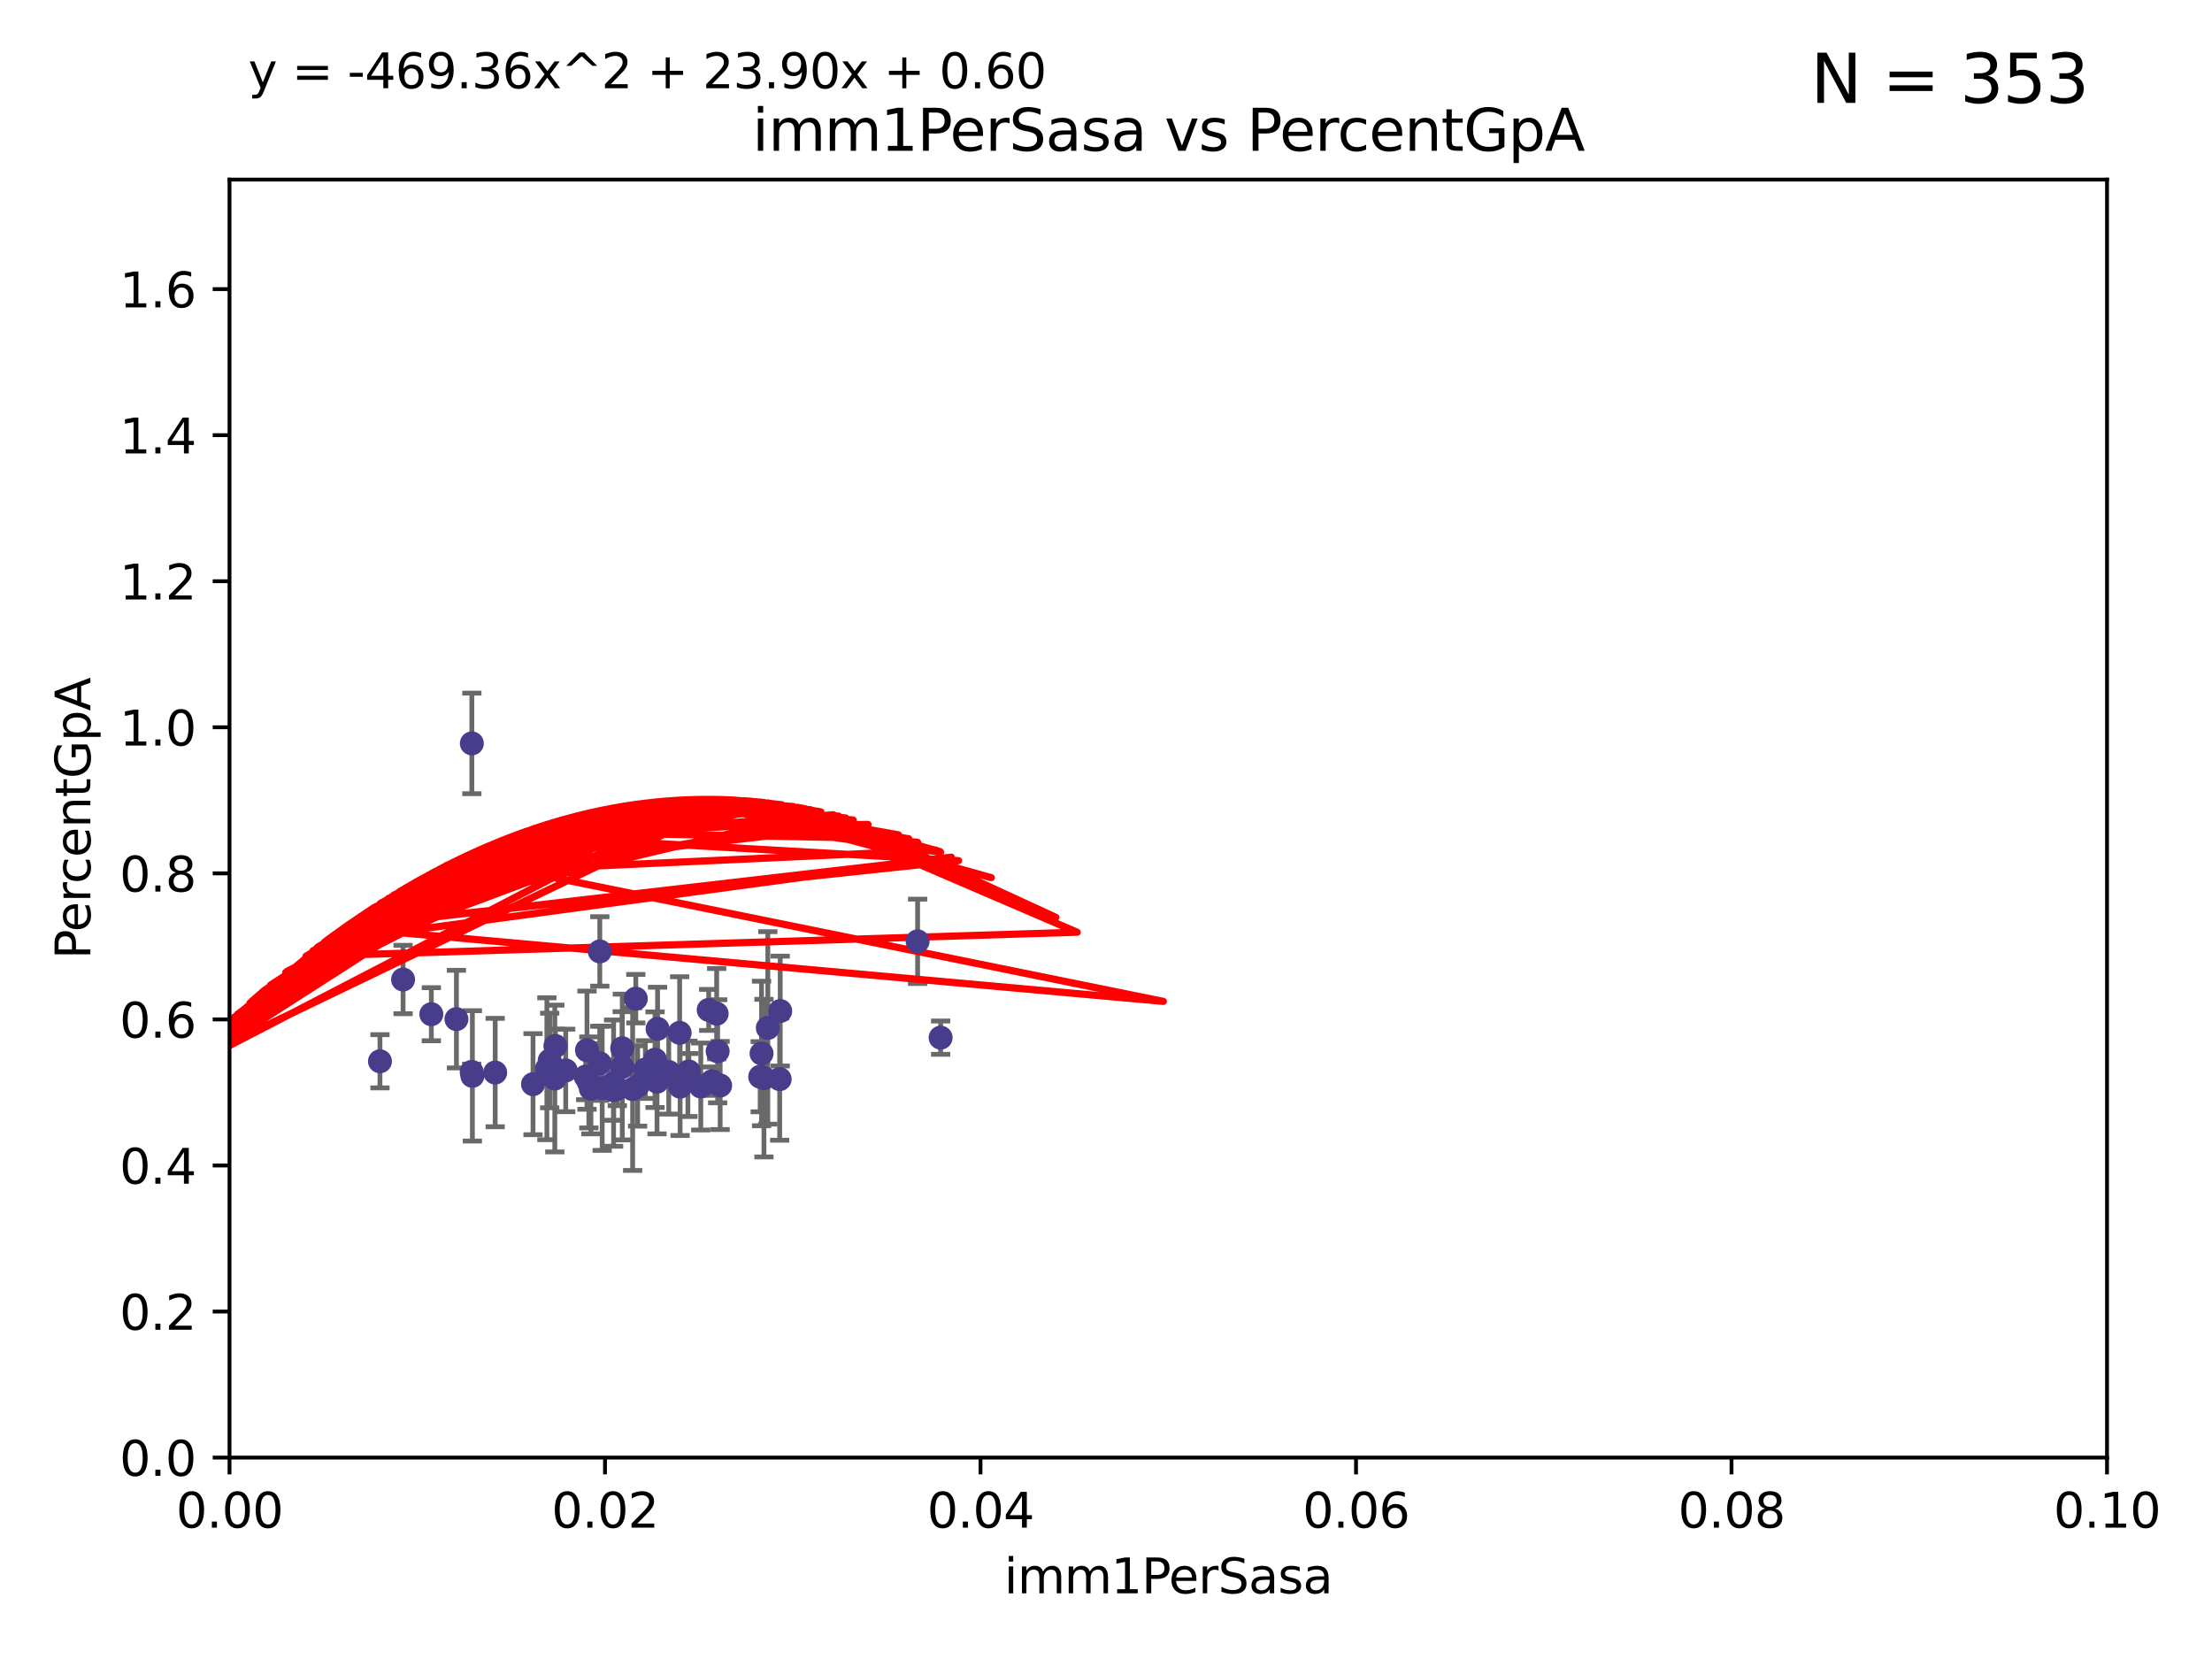 <?xml version="1.0" encoding="utf-8" standalone="no"?>
<!DOCTYPE svg PUBLIC "-//W3C//DTD SVG 1.1//EN"
  "http://www.w3.org/Graphics/SVG/1.1/DTD/svg11.dtd">
<svg xmlns:xlink="http://www.w3.org/1999/xlink" width="460.8pt" height="345.6pt" viewBox="0 0 460.8 345.6" xmlns="http://www.w3.org/2000/svg" version="1.1">
 <defs>
  <style type="text/css">*{stroke-linejoin: round; stroke-linecap: butt}</style>
 </defs>
 <g id="figure_1">
  <g id="patch_1">
   <path d="M 0 345.6 
L 460.8 345.6 
L 460.8 0 
L 0 0 
z
" style="fill: #ffffff"/>
  </g>
  <g id="axes_1">
   <g id="patch_2">
    <path d="M 47.81 303.64 
L 438.93 303.64 
L 438.93 37.411 
L 47.81 37.411 
z
" style="fill: #ffffff"/>
   </g>
   <g id="PathCollection_1">
    <defs>
     <path id="m6394654bcc" d="M 0 1.118 
C 0.297 1.118 0.581 1 0.791 0.791 
C 1 0.581 1.118 0.297 1.118 0 
C 1.118 -0.297 1 -0.581 0.791 -0.791 
C 0.581 -1 0.297 -1.118 0 -1.118 
C -0.297 -1.118 -0.581 -1 -0.791 -0.791 
C -1 -0.581 -1.118 -0.297 -1.118 0 
C -1.118 0.297 -1 0.581 -0.791 0.791 
C -0.581 1 -0.297 1.118 0 1.118 
z
" style="stroke: #483d8b"/>
    </defs>
    <g clip-path="url(#p0c3151b6fc)">
     <use xlink:href="#m6394654bcc" x="149.498" y="218.998" style="fill: #483d8b; stroke: #483d8b"/>
     <use xlink:href="#m6394654bcc" x="132.831" y="226.216" style="fill: #483d8b; stroke: #483d8b"/>
     <use xlink:href="#m6394654bcc" x="141.581" y="215.161" style="fill: #483d8b; stroke: #483d8b"/>
     <use xlink:href="#m6394654bcc" x="162.535" y="210.619" style="fill: #483d8b; stroke: #483d8b"/>
     <use xlink:href="#m6394654bcc" x="150.021" y="226.126" style="fill: #483d8b; stroke: #483d8b"/>
     <use xlink:href="#m6394654bcc" x="89.855" y="211.279" style="fill: #483d8b; stroke: #483d8b"/>
     <use xlink:href="#m6394654bcc" x="159.145" y="224.592" style="fill: #483d8b; stroke: #483d8b"/>
     <use xlink:href="#m6394654bcc" x="191.155" y="196.101" style="fill: #483d8b; stroke: #483d8b"/>
     <use xlink:href="#m6394654bcc" x="122.003" y="224.281" style="fill: #483d8b; stroke: #483d8b"/>
     <use xlink:href="#m6394654bcc" x="141.679" y="226.368" style="fill: #483d8b; stroke: #483d8b"/>
     <use xlink:href="#m6394654bcc" x="79.154" y="221.086" style="fill: #483d8b; stroke: #483d8b"/>
     <use xlink:href="#m6394654bcc" x="195.95" y="216.161" style="fill: #483d8b; stroke: #483d8b"/>
     <use xlink:href="#m6394654bcc" x="139.317" y="223.321" style="fill: #483d8b; stroke: #483d8b"/>
     <use xlink:href="#m6394654bcc" x="158.363" y="224.301" style="fill: #483d8b; stroke: #483d8b"/>
     <use xlink:href="#m6394654bcc" x="136.46" y="220.755" style="fill: #483d8b; stroke: #483d8b"/>
     <use xlink:href="#m6394654bcc" x="145.985" y="226.336" style="fill: #483d8b; stroke: #483d8b"/>
     <use xlink:href="#m6394654bcc" x="83.968" y="204.051" style="fill: #483d8b; stroke: #483d8b"/>
     <use xlink:href="#m6394654bcc" x="111.038" y="225.853" style="fill: #483d8b; stroke: #483d8b"/>
     <use xlink:href="#m6394654bcc" x="114.512" y="220.923" style="fill: #483d8b; stroke: #483d8b"/>
     <use xlink:href="#m6394654bcc" x="131.791" y="226.879" style="fill: #483d8b; stroke: #483d8b"/>
     <use xlink:href="#m6394654bcc" x="123.094" y="226.806" style="fill: #483d8b; stroke: #483d8b"/>
     <use xlink:href="#m6394654bcc" x="125.446" y="226.698" style="fill: #483d8b; stroke: #483d8b"/>
     <use xlink:href="#m6394654bcc" x="129.636" y="222.28" style="fill: #483d8b; stroke: #483d8b"/>
     <use xlink:href="#m6394654bcc" x="98.407" y="224.124" style="fill: #483d8b; stroke: #483d8b"/>
     <use xlink:href="#m6394654bcc" x="134.435" y="222.805" style="fill: #483d8b; stroke: #483d8b"/>
     <use xlink:href="#m6394654bcc" x="95.085" y="212.298" style="fill: #483d8b; stroke: #483d8b"/>
     <use xlink:href="#m6394654bcc" x="113.925" y="222.642" style="fill: #483d8b; stroke: #483d8b"/>
     <use xlink:href="#m6394654bcc" x="143.302" y="224.731" style="fill: #483d8b; stroke: #483d8b"/>
     <use xlink:href="#m6394654bcc" x="124.937" y="221.511" style="fill: #483d8b; stroke: #483d8b"/>
     <use xlink:href="#m6394654bcc" x="115.698" y="217.896" style="fill: #483d8b; stroke: #483d8b"/>
     <use xlink:href="#m6394654bcc" x="158.645" y="219.461" style="fill: #483d8b; stroke: #483d8b"/>
     <use xlink:href="#m6394654bcc" x="98.262" y="223.301" style="fill: #483d8b; stroke: #483d8b"/>
     <use xlink:href="#m6394654bcc" x="103.156" y="223.431" style="fill: #483d8b; stroke: #483d8b"/>
     <use xlink:href="#m6394654bcc" x="122.673" y="225.488" style="fill: #483d8b; stroke: #483d8b"/>
     <use xlink:href="#m6394654bcc" x="127.824" y="227.097" style="fill: #483d8b; stroke: #483d8b"/>
     <use xlink:href="#m6394654bcc" x="124.948" y="198.199" style="fill: #483d8b; stroke: #483d8b"/>
     <use xlink:href="#m6394654bcc" x="117.852" y="222.99" style="fill: #483d8b; stroke: #483d8b"/>
     <use xlink:href="#m6394654bcc" x="98.293" y="154.865" style="fill: #483d8b; stroke: #483d8b"/>
     <use xlink:href="#m6394654bcc" x="143.493" y="223.212" style="fill: #483d8b; stroke: #483d8b"/>
     <use xlink:href="#m6394654bcc" x="162.422" y="224.801" style="fill: #483d8b; stroke: #483d8b"/>
     <use xlink:href="#m6394654bcc" x="129.619" y="218.37" style="fill: #483d8b; stroke: #483d8b"/>
     <use xlink:href="#m6394654bcc" x="132.45" y="208.041" style="fill: #483d8b; stroke: #483d8b"/>
     <use xlink:href="#m6394654bcc" x="148.348" y="225.226" style="fill: #483d8b; stroke: #483d8b"/>
     <use xlink:href="#m6394654bcc" x="136.985" y="214.328" style="fill: #483d8b; stroke: #483d8b"/>
     <use xlink:href="#m6394654bcc" x="136.868" y="225.332" style="fill: #483d8b; stroke: #483d8b"/>
     <use xlink:href="#m6394654bcc" x="127.824" y="225.634" style="fill: #483d8b; stroke: #483d8b"/>
     <use xlink:href="#m6394654bcc" x="128.594" y="226.813" style="fill: #483d8b; stroke: #483d8b"/>
     <use xlink:href="#m6394654bcc" x="149.293" y="211.17" style="fill: #483d8b; stroke: #483d8b"/>
     <use xlink:href="#m6394654bcc" x="122.279" y="218.768" style="fill: #483d8b; stroke: #483d8b"/>
     <use xlink:href="#m6394654bcc" x="147.634" y="210.38" style="fill: #483d8b; stroke: #483d8b"/>
     <use xlink:href="#m6394654bcc" x="115.578" y="224.678" style="fill: #483d8b; stroke: #483d8b"/>
     <use xlink:href="#m6394654bcc" x="159.95" y="214.135" style="fill: #483d8b; stroke: #483d8b"/>
    </g>
   </g>
   <g id="matplotlib.axis_1">
    <g id="xtick_1">
     <g id="line2d_1">
      <defs>
       <path id="mfaa8b1aa63" d="M 0 0 
L 0 3.5 
" style="stroke: #000000; stroke-width: 0.8"/>
      </defs>
      <g>
       <use xlink:href="#mfaa8b1aa63" x="47.81" y="303.64" style="stroke: #000000; stroke-width: 0.8"/>
      </g>
     </g>
     <g id="text_1">
      <!-- 0.00 -->
      <g transform="translate(36.677 318.238)scale(0.1 -0.1)">
       <defs>
        <path id="DejaVuSans-30" d="M 2034 4250 
Q 1547 4250 1301 3770 
Q 1056 3291 1056 2328 
Q 1056 1369 1301 889 
Q 1547 409 2034 409 
Q 2525 409 2770 889 
Q 3016 1369 3016 2328 
Q 3016 3291 2770 3770 
Q 2525 4250 2034 4250 
z
M 2034 4750 
Q 2819 4750 3233 4129 
Q 3647 3509 3647 2328 
Q 3647 1150 3233 529 
Q 2819 -91 2034 -91 
Q 1250 -91 836 529 
Q 422 1150 422 2328 
Q 422 3509 836 4129 
Q 1250 4750 2034 4750 
z
" transform="scale(0.016)"/>
        <path id="DejaVuSans-2e" d="M 684 794 
L 1344 794 
L 1344 0 
L 684 0 
L 684 794 
z
" transform="scale(0.016)"/>
       </defs>
       <use xlink:href="#DejaVuSans-30"/>
       <use xlink:href="#DejaVuSans-2e" x="63.623"/>
       <use xlink:href="#DejaVuSans-30" x="95.41"/>
       <use xlink:href="#DejaVuSans-30" x="159.033"/>
      </g>
     </g>
    </g>
    <g id="xtick_2">
     <g id="line2d_2">
      <g>
       <use xlink:href="#mfaa8b1aa63" x="126.034" y="303.64" style="stroke: #000000; stroke-width: 0.8"/>
      </g>
     </g>
     <g id="text_2">
      <!-- 0.02 -->
      <g transform="translate(114.901 318.238)scale(0.1 -0.1)">
       <defs>
        <path id="DejaVuSans-32" d="M 1228 531 
L 3431 531 
L 3431 0 
L 469 0 
L 469 531 
Q 828 903 1448 1529 
Q 2069 2156 2228 2338 
Q 2531 2678 2651 2914 
Q 2772 3150 2772 3378 
Q 2772 3750 2511 3984 
Q 2250 4219 1831 4219 
Q 1534 4219 1204 4116 
Q 875 4013 500 3803 
L 500 4441 
Q 881 4594 1212 4672 
Q 1544 4750 1819 4750 
Q 2544 4750 2975 4387 
Q 3406 4025 3406 3419 
Q 3406 3131 3298 2873 
Q 3191 2616 2906 2266 
Q 2828 2175 2409 1742 
Q 1991 1309 1228 531 
z
" transform="scale(0.016)"/>
       </defs>
       <use xlink:href="#DejaVuSans-30"/>
       <use xlink:href="#DejaVuSans-2e" x="63.623"/>
       <use xlink:href="#DejaVuSans-30" x="95.41"/>
       <use xlink:href="#DejaVuSans-32" x="159.033"/>
      </g>
     </g>
    </g>
    <g id="xtick_3">
     <g id="line2d_3">
      <g>
       <use xlink:href="#mfaa8b1aa63" x="204.258" y="303.64" style="stroke: #000000; stroke-width: 0.8"/>
      </g>
     </g>
     <g id="text_3">
      <!-- 0.04 -->
      <g transform="translate(193.125 318.238)scale(0.1 -0.1)">
       <defs>
        <path id="DejaVuSans-34" d="M 2419 4116 
L 825 1625 
L 2419 1625 
L 2419 4116 
z
M 2253 4666 
L 3047 4666 
L 3047 1625 
L 3713 1625 
L 3713 1100 
L 3047 1100 
L 3047 0 
L 2419 0 
L 2419 1100 
L 313 1100 
L 313 1709 
L 2253 4666 
z
" transform="scale(0.016)"/>
       </defs>
       <use xlink:href="#DejaVuSans-30"/>
       <use xlink:href="#DejaVuSans-2e" x="63.623"/>
       <use xlink:href="#DejaVuSans-30" x="95.41"/>
       <use xlink:href="#DejaVuSans-34" x="159.033"/>
      </g>
     </g>
    </g>
    <g id="xtick_4">
     <g id="line2d_4">
      <g>
       <use xlink:href="#mfaa8b1aa63" x="282.482" y="303.64" style="stroke: #000000; stroke-width: 0.8"/>
      </g>
     </g>
     <g id="text_4">
      <!-- 0.06 -->
      <g transform="translate(271.349 318.238)scale(0.1 -0.1)">
       <defs>
        <path id="DejaVuSans-36" d="M 2113 2584 
Q 1688 2584 1439 2293 
Q 1191 2003 1191 1497 
Q 1191 994 1439 701 
Q 1688 409 2113 409 
Q 2538 409 2786 701 
Q 3034 994 3034 1497 
Q 3034 2003 2786 2293 
Q 2538 2584 2113 2584 
z
M 3366 4563 
L 3366 3988 
Q 3128 4100 2886 4159 
Q 2644 4219 2406 4219 
Q 1781 4219 1451 3797 
Q 1122 3375 1075 2522 
Q 1259 2794 1537 2939 
Q 1816 3084 2150 3084 
Q 2853 3084 3261 2657 
Q 3669 2231 3669 1497 
Q 3669 778 3244 343 
Q 2819 -91 2113 -91 
Q 1303 -91 875 529 
Q 447 1150 447 2328 
Q 447 3434 972 4092 
Q 1497 4750 2381 4750 
Q 2619 4750 2861 4703 
Q 3103 4656 3366 4563 
z
" transform="scale(0.016)"/>
       </defs>
       <use xlink:href="#DejaVuSans-30"/>
       <use xlink:href="#DejaVuSans-2e" x="63.623"/>
       <use xlink:href="#DejaVuSans-30" x="95.41"/>
       <use xlink:href="#DejaVuSans-36" x="159.033"/>
      </g>
     </g>
    </g>
    <g id="xtick_5">
     <g id="line2d_5">
      <g>
       <use xlink:href="#mfaa8b1aa63" x="360.706" y="303.64" style="stroke: #000000; stroke-width: 0.8"/>
      </g>
     </g>
     <g id="text_5">
      <!-- 0.08 -->
      <g transform="translate(349.573 318.238)scale(0.1 -0.1)">
       <defs>
        <path id="DejaVuSans-38" d="M 2034 2216 
Q 1584 2216 1326 1975 
Q 1069 1734 1069 1313 
Q 1069 891 1326 650 
Q 1584 409 2034 409 
Q 2484 409 2743 651 
Q 3003 894 3003 1313 
Q 3003 1734 2745 1975 
Q 2488 2216 2034 2216 
z
M 1403 2484 
Q 997 2584 770 2862 
Q 544 3141 544 3541 
Q 544 4100 942 4425 
Q 1341 4750 2034 4750 
Q 2731 4750 3128 4425 
Q 3525 4100 3525 3541 
Q 3525 3141 3298 2862 
Q 3072 2584 2669 2484 
Q 3125 2378 3379 2068 
Q 3634 1759 3634 1313 
Q 3634 634 3220 271 
Q 2806 -91 2034 -91 
Q 1263 -91 848 271 
Q 434 634 434 1313 
Q 434 1759 690 2068 
Q 947 2378 1403 2484 
z
M 1172 3481 
Q 1172 3119 1398 2916 
Q 1625 2713 2034 2713 
Q 2441 2713 2670 2916 
Q 2900 3119 2900 3481 
Q 2900 3844 2670 4047 
Q 2441 4250 2034 4250 
Q 1625 4250 1398 4047 
Q 1172 3844 1172 3481 
z
" transform="scale(0.016)"/>
       </defs>
       <use xlink:href="#DejaVuSans-30"/>
       <use xlink:href="#DejaVuSans-2e" x="63.623"/>
       <use xlink:href="#DejaVuSans-30" x="95.41"/>
       <use xlink:href="#DejaVuSans-38" x="159.033"/>
      </g>
     </g>
    </g>
    <g id="xtick_6">
     <g id="line2d_6">
      <g>
       <use xlink:href="#mfaa8b1aa63" x="438.93" y="303.64" style="stroke: #000000; stroke-width: 0.8"/>
      </g>
     </g>
     <g id="text_6">
      <!-- 0.10 -->
      <g transform="translate(427.797 318.238)scale(0.1 -0.1)">
       <defs>
        <path id="DejaVuSans-31" d="M 794 531 
L 1825 531 
L 1825 4091 
L 703 3866 
L 703 4441 
L 1819 4666 
L 2450 4666 
L 2450 531 
L 3481 531 
L 3481 0 
L 794 0 
L 794 531 
z
" transform="scale(0.016)"/>
       </defs>
       <use xlink:href="#DejaVuSans-30"/>
       <use xlink:href="#DejaVuSans-2e" x="63.623"/>
       <use xlink:href="#DejaVuSans-31" x="95.41"/>
       <use xlink:href="#DejaVuSans-30" x="159.033"/>
      </g>
     </g>
    </g>
    <g id="text_7">
     <!-- imm1PerSasa -->
     <g transform="translate(209.186 331.917)scale(0.1 -0.1)">
      <defs>
       <path id="DejaVuSans-69" d="M 603 3500 
L 1178 3500 
L 1178 0 
L 603 0 
L 603 3500 
z
M 603 4863 
L 1178 4863 
L 1178 4134 
L 603 4134 
L 603 4863 
z
" transform="scale(0.016)"/>
       <path id="DejaVuSans-6d" d="M 3328 2828 
Q 3544 3216 3844 3400 
Q 4144 3584 4550 3584 
Q 5097 3584 5394 3201 
Q 5691 2819 5691 2113 
L 5691 0 
L 5113 0 
L 5113 2094 
Q 5113 2597 4934 2840 
Q 4756 3084 4391 3084 
Q 3944 3084 3684 2787 
Q 3425 2491 3425 1978 
L 3425 0 
L 2847 0 
L 2847 2094 
Q 2847 2600 2669 2842 
Q 2491 3084 2119 3084 
Q 1678 3084 1418 2786 
Q 1159 2488 1159 1978 
L 1159 0 
L 581 0 
L 581 3500 
L 1159 3500 
L 1159 2956 
Q 1356 3278 1631 3431 
Q 1906 3584 2284 3584 
Q 2666 3584 2933 3390 
Q 3200 3197 3328 2828 
z
" transform="scale(0.016)"/>
       <path id="DejaVuSans-50" d="M 1259 4147 
L 1259 2394 
L 2053 2394 
Q 2494 2394 2734 2622 
Q 2975 2850 2975 3272 
Q 2975 3691 2734 3919 
Q 2494 4147 2053 4147 
L 1259 4147 
z
M 628 4666 
L 2053 4666 
Q 2838 4666 3239 4311 
Q 3641 3956 3641 3272 
Q 3641 2581 3239 2228 
Q 2838 1875 2053 1875 
L 1259 1875 
L 1259 0 
L 628 0 
L 628 4666 
z
" transform="scale(0.016)"/>
       <path id="DejaVuSans-65" d="M 3597 1894 
L 3597 1613 
L 953 1613 
Q 991 1019 1311 708 
Q 1631 397 2203 397 
Q 2534 397 2845 478 
Q 3156 559 3463 722 
L 3463 178 
Q 3153 47 2828 -22 
Q 2503 -91 2169 -91 
Q 1331 -91 842 396 
Q 353 884 353 1716 
Q 353 2575 817 3079 
Q 1281 3584 2069 3584 
Q 2775 3584 3186 3129 
Q 3597 2675 3597 1894 
z
M 3022 2063 
Q 3016 2534 2758 2815 
Q 2500 3097 2075 3097 
Q 1594 3097 1305 2825 
Q 1016 2553 972 2059 
L 3022 2063 
z
" transform="scale(0.016)"/>
       <path id="DejaVuSans-72" d="M 2631 2963 
Q 2534 3019 2420 3045 
Q 2306 3072 2169 3072 
Q 1681 3072 1420 2755 
Q 1159 2438 1159 1844 
L 1159 0 
L 581 0 
L 581 3500 
L 1159 3500 
L 1159 2956 
Q 1341 3275 1631 3429 
Q 1922 3584 2338 3584 
Q 2397 3584 2469 3576 
Q 2541 3569 2628 3553 
L 2631 2963 
z
" transform="scale(0.016)"/>
       <path id="DejaVuSans-53" d="M 3425 4513 
L 3425 3897 
Q 3066 4069 2747 4153 
Q 2428 4238 2131 4238 
Q 1616 4238 1336 4038 
Q 1056 3838 1056 3469 
Q 1056 3159 1242 3001 
Q 1428 2844 1947 2747 
L 2328 2669 
Q 3034 2534 3370 2195 
Q 3706 1856 3706 1288 
Q 3706 609 3251 259 
Q 2797 -91 1919 -91 
Q 1588 -91 1214 -16 
Q 841 59 441 206 
L 441 856 
Q 825 641 1194 531 
Q 1563 422 1919 422 
Q 2459 422 2753 634 
Q 3047 847 3047 1241 
Q 3047 1584 2836 1778 
Q 2625 1972 2144 2069 
L 1759 2144 
Q 1053 2284 737 2584 
Q 422 2884 422 3419 
Q 422 4038 858 4394 
Q 1294 4750 2059 4750 
Q 2388 4750 2728 4690 
Q 3069 4631 3425 4513 
z
" transform="scale(0.016)"/>
       <path id="DejaVuSans-61" d="M 2194 1759 
Q 1497 1759 1228 1600 
Q 959 1441 959 1056 
Q 959 750 1161 570 
Q 1363 391 1709 391 
Q 2188 391 2477 730 
Q 2766 1069 2766 1631 
L 2766 1759 
L 2194 1759 
z
M 3341 1997 
L 3341 0 
L 2766 0 
L 2766 531 
Q 2569 213 2275 61 
Q 1981 -91 1556 -91 
Q 1019 -91 701 211 
Q 384 513 384 1019 
Q 384 1609 779 1909 
Q 1175 2209 1959 2209 
L 2766 2209 
L 2766 2266 
Q 2766 2663 2505 2880 
Q 2244 3097 1772 3097 
Q 1472 3097 1187 3025 
Q 903 2953 641 2809 
L 641 3341 
Q 956 3463 1253 3523 
Q 1550 3584 1831 3584 
Q 2591 3584 2966 3190 
Q 3341 2797 3341 1997 
z
" transform="scale(0.016)"/>
       <path id="DejaVuSans-73" d="M 2834 3397 
L 2834 2853 
Q 2591 2978 2328 3040 
Q 2066 3103 1784 3103 
Q 1356 3103 1142 2972 
Q 928 2841 928 2578 
Q 928 2378 1081 2264 
Q 1234 2150 1697 2047 
L 1894 2003 
Q 2506 1872 2764 1633 
Q 3022 1394 3022 966 
Q 3022 478 2636 193 
Q 2250 -91 1575 -91 
Q 1294 -91 989 -36 
Q 684 19 347 128 
L 347 722 
Q 666 556 975 473 
Q 1284 391 1588 391 
Q 1994 391 2212 530 
Q 2431 669 2431 922 
Q 2431 1156 2273 1281 
Q 2116 1406 1581 1522 
L 1381 1569 
Q 847 1681 609 1914 
Q 372 2147 372 2553 
Q 372 3047 722 3315 
Q 1072 3584 1716 3584 
Q 2034 3584 2315 3537 
Q 2597 3491 2834 3397 
z
" transform="scale(0.016)"/>
      </defs>
      <use xlink:href="#DejaVuSans-69"/>
      <use xlink:href="#DejaVuSans-6d" x="27.783"/>
      <use xlink:href="#DejaVuSans-6d" x="125.195"/>
      <use xlink:href="#DejaVuSans-31" x="222.607"/>
      <use xlink:href="#DejaVuSans-50" x="286.23"/>
      <use xlink:href="#DejaVuSans-65" x="342.908"/>
      <use xlink:href="#DejaVuSans-72" x="404.432"/>
      <use xlink:href="#DejaVuSans-53" x="445.545"/>
      <use xlink:href="#DejaVuSans-61" x="509.021"/>
      <use xlink:href="#DejaVuSans-73" x="570.301"/>
      <use xlink:href="#DejaVuSans-61" x="622.4"/>
     </g>
    </g>
   </g>
   <g id="matplotlib.axis_2">
    <g id="ytick_1">
     <g id="line2d_7">
      <defs>
       <path id="md232f86430" d="M 0 0 
L -3.5 0 
" style="stroke: #000000; stroke-width: 0.8"/>
      </defs>
      <g>
       <use xlink:href="#md232f86430" x="47.81" y="303.64" style="stroke: #000000; stroke-width: 0.8"/>
      </g>
     </g>
     <g id="text_8">
      <!-- 0.0 -->
      <g transform="translate(24.907 307.439)scale(0.1 -0.1)">
       <use xlink:href="#DejaVuSans-30"/>
       <use xlink:href="#DejaVuSans-2e" x="63.623"/>
       <use xlink:href="#DejaVuSans-30" x="95.41"/>
      </g>
     </g>
    </g>
    <g id="ytick_2">
     <g id="line2d_8">
      <g>
       <use xlink:href="#md232f86430" x="47.81" y="273.214" style="stroke: #000000; stroke-width: 0.8"/>
      </g>
     </g>
     <g id="text_9">
      <!-- 0.2 -->
      <g transform="translate(24.907 277.013)scale(0.1 -0.1)">
       <use xlink:href="#DejaVuSans-30"/>
       <use xlink:href="#DejaVuSans-2e" x="63.623"/>
       <use xlink:href="#DejaVuSans-32" x="95.41"/>
      </g>
     </g>
    </g>
    <g id="ytick_3">
     <g id="line2d_9">
      <g>
       <use xlink:href="#md232f86430" x="47.81" y="242.788" style="stroke: #000000; stroke-width: 0.8"/>
      </g>
     </g>
     <g id="text_10">
      <!-- 0.4 -->
      <g transform="translate(24.907 246.587)scale(0.1 -0.1)">
       <use xlink:href="#DejaVuSans-30"/>
       <use xlink:href="#DejaVuSans-2e" x="63.623"/>
       <use xlink:href="#DejaVuSans-34" x="95.41"/>
      </g>
     </g>
    </g>
    <g id="ytick_4">
     <g id="line2d_10">
      <g>
       <use xlink:href="#md232f86430" x="47.81" y="212.362" style="stroke: #000000; stroke-width: 0.8"/>
      </g>
     </g>
     <g id="text_11">
      <!-- 0.6 -->
      <g transform="translate(24.907 216.161)scale(0.1 -0.1)">
       <use xlink:href="#DejaVuSans-30"/>
       <use xlink:href="#DejaVuSans-2e" x="63.623"/>
       <use xlink:href="#DejaVuSans-36" x="95.41"/>
      </g>
     </g>
    </g>
    <g id="ytick_5">
     <g id="line2d_11">
      <g>
       <use xlink:href="#md232f86430" x="47.81" y="181.935" style="stroke: #000000; stroke-width: 0.8"/>
      </g>
     </g>
     <g id="text_12">
      <!-- 0.8 -->
      <g transform="translate(24.907 185.735)scale(0.1 -0.1)">
       <use xlink:href="#DejaVuSans-30"/>
       <use xlink:href="#DejaVuSans-2e" x="63.623"/>
       <use xlink:href="#DejaVuSans-38" x="95.41"/>
      </g>
     </g>
    </g>
    <g id="ytick_6">
     <g id="line2d_12">
      <g>
       <use xlink:href="#md232f86430" x="47.81" y="151.509" style="stroke: #000000; stroke-width: 0.8"/>
      </g>
     </g>
     <g id="text_13">
      <!-- 1.0 -->
      <g transform="translate(24.907 155.308)scale(0.1 -0.1)">
       <use xlink:href="#DejaVuSans-31"/>
       <use xlink:href="#DejaVuSans-2e" x="63.623"/>
       <use xlink:href="#DejaVuSans-30" x="95.41"/>
      </g>
     </g>
    </g>
    <g id="ytick_7">
     <g id="line2d_13">
      <g>
       <use xlink:href="#md232f86430" x="47.81" y="121.083" style="stroke: #000000; stroke-width: 0.8"/>
      </g>
     </g>
     <g id="text_14">
      <!-- 1.2 -->
      <g transform="translate(24.907 124.882)scale(0.1 -0.1)">
       <use xlink:href="#DejaVuSans-31"/>
       <use xlink:href="#DejaVuSans-2e" x="63.623"/>
       <use xlink:href="#DejaVuSans-32" x="95.41"/>
      </g>
     </g>
    </g>
    <g id="ytick_8">
     <g id="line2d_14">
      <g>
       <use xlink:href="#md232f86430" x="47.81" y="90.657" style="stroke: #000000; stroke-width: 0.8"/>
      </g>
     </g>
     <g id="text_15">
      <!-- 1.4 -->
      <g transform="translate(24.907 94.456)scale(0.1 -0.1)">
       <use xlink:href="#DejaVuSans-31"/>
       <use xlink:href="#DejaVuSans-2e" x="63.623"/>
       <use xlink:href="#DejaVuSans-34" x="95.41"/>
      </g>
     </g>
    </g>
    <g id="ytick_9">
     <g id="line2d_15">
      <g>
       <use xlink:href="#md232f86430" x="47.81" y="60.231" style="stroke: #000000; stroke-width: 0.8"/>
      </g>
     </g>
     <g id="text_16">
      <!-- 1.6 -->
      <g transform="translate(24.907 64.03)scale(0.1 -0.1)">
       <use xlink:href="#DejaVuSans-31"/>
       <use xlink:href="#DejaVuSans-2e" x="63.623"/>
       <use xlink:href="#DejaVuSans-36" x="95.41"/>
      </g>
     </g>
    </g>
    <g id="text_17">
     <!-- PercentGpA -->
     <g transform="translate(18.827 199.802)rotate(-90)scale(0.1 -0.1)">
      <defs>
       <path id="DejaVuSans-63" d="M 3122 3366 
L 3122 2828 
Q 2878 2963 2633 3030 
Q 2388 3097 2138 3097 
Q 1578 3097 1268 2742 
Q 959 2388 959 1747 
Q 959 1106 1268 751 
Q 1578 397 2138 397 
Q 2388 397 2633 464 
Q 2878 531 3122 666 
L 3122 134 
Q 2881 22 2623 -34 
Q 2366 -91 2075 -91 
Q 1284 -91 818 406 
Q 353 903 353 1747 
Q 353 2603 823 3093 
Q 1294 3584 2113 3584 
Q 2378 3584 2631 3529 
Q 2884 3475 3122 3366 
z
" transform="scale(0.016)"/>
       <path id="DejaVuSans-6e" d="M 3513 2113 
L 3513 0 
L 2938 0 
L 2938 2094 
Q 2938 2591 2744 2837 
Q 2550 3084 2163 3084 
Q 1697 3084 1428 2787 
Q 1159 2491 1159 1978 
L 1159 0 
L 581 0 
L 581 3500 
L 1159 3500 
L 1159 2956 
Q 1366 3272 1645 3428 
Q 1925 3584 2291 3584 
Q 2894 3584 3203 3211 
Q 3513 2838 3513 2113 
z
" transform="scale(0.016)"/>
       <path id="DejaVuSans-74" d="M 1172 4494 
L 1172 3500 
L 2356 3500 
L 2356 3053 
L 1172 3053 
L 1172 1153 
Q 1172 725 1289 603 
Q 1406 481 1766 481 
L 2356 481 
L 2356 0 
L 1766 0 
Q 1100 0 847 248 
Q 594 497 594 1153 
L 594 3053 
L 172 3053 
L 172 3500 
L 594 3500 
L 594 4494 
L 1172 4494 
z
" transform="scale(0.016)"/>
       <path id="DejaVuSans-47" d="M 3809 666 
L 3809 1919 
L 2778 1919 
L 2778 2438 
L 4434 2438 
L 4434 434 
Q 4069 175 3628 42 
Q 3188 -91 2688 -91 
Q 1594 -91 976 548 
Q 359 1188 359 2328 
Q 359 3472 976 4111 
Q 1594 4750 2688 4750 
Q 3144 4750 3555 4637 
Q 3966 4525 4313 4306 
L 4313 3634 
Q 3963 3931 3569 4081 
Q 3175 4231 2741 4231 
Q 1884 4231 1454 3753 
Q 1025 3275 1025 2328 
Q 1025 1384 1454 906 
Q 1884 428 2741 428 
Q 3075 428 3337 486 
Q 3600 544 3809 666 
z
" transform="scale(0.016)"/>
       <path id="DejaVuSans-70" d="M 1159 525 
L 1159 -1331 
L 581 -1331 
L 581 3500 
L 1159 3500 
L 1159 2969 
Q 1341 3281 1617 3432 
Q 1894 3584 2278 3584 
Q 2916 3584 3314 3078 
Q 3713 2572 3713 1747 
Q 3713 922 3314 415 
Q 2916 -91 2278 -91 
Q 1894 -91 1617 61 
Q 1341 213 1159 525 
z
M 3116 1747 
Q 3116 2381 2855 2742 
Q 2594 3103 2138 3103 
Q 1681 3103 1420 2742 
Q 1159 2381 1159 1747 
Q 1159 1113 1420 752 
Q 1681 391 2138 391 
Q 2594 391 2855 752 
Q 3116 1113 3116 1747 
z
" transform="scale(0.016)"/>
       <path id="DejaVuSans-41" d="M 2188 4044 
L 1331 1722 
L 3047 1722 
L 2188 4044 
z
M 1831 4666 
L 2547 4666 
L 4325 0 
L 3669 0 
L 3244 1197 
L 1141 1197 
L 716 0 
L 50 0 
L 1831 4666 
z
" transform="scale(0.016)"/>
      </defs>
      <use xlink:href="#DejaVuSans-50"/>
      <use xlink:href="#DejaVuSans-65" x="56.678"/>
      <use xlink:href="#DejaVuSans-72" x="118.201"/>
      <use xlink:href="#DejaVuSans-63" x="157.064"/>
      <use xlink:href="#DejaVuSans-65" x="212.045"/>
      <use xlink:href="#DejaVuSans-6e" x="273.568"/>
      <use xlink:href="#DejaVuSans-74" x="336.947"/>
      <use xlink:href="#DejaVuSans-47" x="376.156"/>
      <use xlink:href="#DejaVuSans-70" x="453.646"/>
      <use xlink:href="#DejaVuSans-41" x="517.123"/>
     </g>
    </g>
   </g>
   <g id="LineCollection_1">
    <path d="M 149.498 229.738 
L 149.498 208.259 
" clip-path="url(#p0c3151b6fc)" style="fill: none; stroke: #696969"/>
    <path d="M 132.831 234.588 
L 132.831 217.844 
" clip-path="url(#p0c3151b6fc)" style="fill: none; stroke: #696969"/>
    <path d="M 141.581 226.849 
L 141.581 203.473 
" clip-path="url(#p0c3151b6fc)" style="fill: none; stroke: #696969"/>
    <path d="M 162.535 222.059 
L 162.535 199.179 
" clip-path="url(#p0c3151b6fc)" style="fill: none; stroke: #696969"/>
    <path d="M 150.021 235.305 
L 150.021 216.947 
" clip-path="url(#p0c3151b6fc)" style="fill: none; stroke: #696969"/>
    <path d="M 89.855 216.808 
L 89.855 205.749 
" clip-path="url(#p0c3151b6fc)" style="fill: none; stroke: #696969"/>
    <path d="M 159.145 241.009 
L 159.145 208.176 
" clip-path="url(#p0c3151b6fc)" style="fill: none; stroke: #696969"/>
    <path d="M 191.155 204.885 
L 191.155 187.316 
" clip-path="url(#p0c3151b6fc)" style="fill: none; stroke: #696969"/>
    <path d="M 122.003 229.085 
L 122.003 219.477 
" clip-path="url(#p0c3151b6fc)" style="fill: none; stroke: #696969"/>
    <path d="M 141.679 236.544 
L 141.679 216.192 
" clip-path="url(#p0c3151b6fc)" style="fill: none; stroke: #696969"/>
    <path d="M 79.154 226.628 
L 79.154 215.545 
" clip-path="url(#p0c3151b6fc)" style="fill: none; stroke: #696969"/>
    <path d="M 195.95 219.627 
L 195.95 212.694 
" clip-path="url(#p0c3151b6fc)" style="fill: none; stroke: #696969"/>
    <path d="M 139.317 232.084 
L 139.317 214.559 
" clip-path="url(#p0c3151b6fc)" style="fill: none; stroke: #696969"/>
    <path d="M 158.363 231.614 
L 158.363 216.989 
" clip-path="url(#p0c3151b6fc)" style="fill: none; stroke: #696969"/>
    <path d="M 136.46 230.715 
L 136.46 210.794 
" clip-path="url(#p0c3151b6fc)" style="fill: none; stroke: #696969"/>
    <path d="M 145.985 235.391 
L 145.985 217.281 
" clip-path="url(#p0c3151b6fc)" style="fill: none; stroke: #696969"/>
    <path d="M 83.968 211.173 
L 83.968 196.929 
" clip-path="url(#p0c3151b6fc)" style="fill: none; stroke: #696969"/>
    <path d="M 111.038 236.376 
L 111.038 215.33 
" clip-path="url(#p0c3151b6fc)" style="fill: none; stroke: #696969"/>
    <path d="M 114.512 230.778 
L 114.512 211.067 
" clip-path="url(#p0c3151b6fc)" style="fill: none; stroke: #696969"/>
    <path d="M 131.791 243.821 
L 131.791 209.937 
" clip-path="url(#p0c3151b6fc)" style="fill: none; stroke: #696969"/>
    <path d="M 123.094 236.204 
L 123.094 217.409 
" clip-path="url(#p0c3151b6fc)" style="fill: none; stroke: #696969"/>
    <path d="M 125.446 239.644 
L 125.446 213.753 
" clip-path="url(#p0c3151b6fc)" style="fill: none; stroke: #696969"/>
    <path d="M 129.636 237.466 
L 129.636 207.095 
" clip-path="url(#p0c3151b6fc)" style="fill: none; stroke: #696969"/>
    <path d="M 98.407 237.697 
L 98.407 210.551 
" clip-path="url(#p0c3151b6fc)" style="fill: none; stroke: #696969"/>
    <path d="M 134.435 228.819 
L 134.435 216.791 
" clip-path="url(#p0c3151b6fc)" style="fill: none; stroke: #696969"/>
    <path d="M 95.085 222.467 
L 95.085 202.129 
" clip-path="url(#p0c3151b6fc)" style="fill: none; stroke: #696969"/>
    <path d="M 113.925 237.422 
L 113.925 207.863 
" clip-path="url(#p0c3151b6fc)" style="fill: none; stroke: #696969"/>
    <path d="M 143.302 232.586 
L 143.302 216.875 
" clip-path="url(#p0c3151b6fc)" style="fill: none; stroke: #696969"/>
    <path d="M 124.937 229.229 
L 124.937 213.792 
" clip-path="url(#p0c3151b6fc)" style="fill: none; stroke: #696969"/>
    <path d="M 115.698 221.394 
L 115.698 214.398 
" clip-path="url(#p0c3151b6fc)" style="fill: none; stroke: #696969"/>
    <path d="M 158.645 234.516 
L 158.645 204.405 
" clip-path="url(#p0c3151b6fc)" style="fill: none; stroke: #696969"/>
    <path d="M 98.262 224.93 
L 98.262 221.672 
" clip-path="url(#p0c3151b6fc)" style="fill: none; stroke: #696969"/>
    <path d="M 103.156 234.724 
L 103.156 212.139 
" clip-path="url(#p0c3151b6fc)" style="fill: none; stroke: #696969"/>
    <path d="M 122.673 234.968 
L 122.673 216.008 
" clip-path="url(#p0c3151b6fc)" style="fill: none; stroke: #696969"/>
    <path d="M 127.824 233.374 
L 127.824 220.82 
" clip-path="url(#p0c3151b6fc)" style="fill: none; stroke: #696969"/>
    <path d="M 124.948 205.432 
L 124.948 190.966 
" clip-path="url(#p0c3151b6fc)" style="fill: none; stroke: #696969"/>
    <path d="M 117.852 231.589 
L 117.852 214.391 
" clip-path="url(#p0c3151b6fc)" style="fill: none; stroke: #696969"/>
    <path d="M 98.293 165.342 
L 98.293 144.389 
" clip-path="url(#p0c3151b6fc)" style="fill: none; stroke: #696969"/>
    <path d="M 143.493 226.953 
L 143.493 219.471 
" clip-path="url(#p0c3151b6fc)" style="fill: none; stroke: #696969"/>
    <path d="M 162.422 237.526 
L 162.422 212.075 
" clip-path="url(#p0c3151b6fc)" style="fill: none; stroke: #696969"/>
    <path d="M 129.619 225.983 
L 129.619 210.757 
" clip-path="url(#p0c3151b6fc)" style="fill: none; stroke: #696969"/>
    <path d="M 132.45 213.092 
L 132.45 202.99 
" clip-path="url(#p0c3151b6fc)" style="fill: none; stroke: #696969"/>
    <path d="M 148.348 228.177 
L 148.348 222.274 
" clip-path="url(#p0c3151b6fc)" style="fill: none; stroke: #696969"/>
    <path d="M 136.985 223.002 
L 136.985 205.655 
" clip-path="url(#p0c3151b6fc)" style="fill: none; stroke: #696969"/>
    <path d="M 136.868 236.207 
L 136.868 214.457 
" clip-path="url(#p0c3151b6fc)" style="fill: none; stroke: #696969"/>
    <path d="M 127.824 238.785 
L 127.824 212.482 
" clip-path="url(#p0c3151b6fc)" style="fill: none; stroke: #696969"/>
    <path d="M 128.594 230.33 
L 128.594 223.295 
" clip-path="url(#p0c3151b6fc)" style="fill: none; stroke: #696969"/>
    <path d="M 149.293 220.578 
L 149.293 201.763 
" clip-path="url(#p0c3151b6fc)" style="fill: none; stroke: #696969"/>
    <path d="M 122.279 231.079 
L 122.279 206.457 
" clip-path="url(#p0c3151b6fc)" style="fill: none; stroke: #696969"/>
    <path d="M 147.634 214.649 
L 147.634 206.111 
" clip-path="url(#p0c3151b6fc)" style="fill: none; stroke: #696969"/>
    <path d="M 115.578 239.967 
L 115.578 209.389 
" clip-path="url(#p0c3151b6fc)" style="fill: none; stroke: #696969"/>
    <path d="M 159.95 234.182 
L 159.95 194.087 
" clip-path="url(#p0c3151b6fc)" style="fill: none; stroke: #696969"/>
   </g>
   <g id="line2d_16">
    <defs>
     <path id="mde12a8ab63" d="M 2 0 
L -2 -0 
" style="stroke: #696969"/>
    </defs>
    <g clip-path="url(#p0c3151b6fc)">
     <use xlink:href="#mde12a8ab63" x="149.498" y="229.738" style="fill: #696969; stroke: #696969"/>
     <use xlink:href="#mde12a8ab63" x="132.831" y="234.588" style="fill: #696969; stroke: #696969"/>
     <use xlink:href="#mde12a8ab63" x="141.581" y="226.849" style="fill: #696969; stroke: #696969"/>
     <use xlink:href="#mde12a8ab63" x="162.535" y="222.059" style="fill: #696969; stroke: #696969"/>
     <use xlink:href="#mde12a8ab63" x="150.021" y="235.305" style="fill: #696969; stroke: #696969"/>
     <use xlink:href="#mde12a8ab63" x="89.855" y="216.808" style="fill: #696969; stroke: #696969"/>
     <use xlink:href="#mde12a8ab63" x="159.145" y="241.009" style="fill: #696969; stroke: #696969"/>
     <use xlink:href="#mde12a8ab63" x="191.155" y="204.885" style="fill: #696969; stroke: #696969"/>
     <use xlink:href="#mde12a8ab63" x="122.003" y="229.085" style="fill: #696969; stroke: #696969"/>
     <use xlink:href="#mde12a8ab63" x="141.679" y="236.544" style="fill: #696969; stroke: #696969"/>
     <use xlink:href="#mde12a8ab63" x="79.154" y="226.628" style="fill: #696969; stroke: #696969"/>
     <use xlink:href="#mde12a8ab63" x="195.95" y="219.627" style="fill: #696969; stroke: #696969"/>
     <use xlink:href="#mde12a8ab63" x="139.317" y="232.084" style="fill: #696969; stroke: #696969"/>
     <use xlink:href="#mde12a8ab63" x="158.363" y="231.614" style="fill: #696969; stroke: #696969"/>
     <use xlink:href="#mde12a8ab63" x="136.46" y="230.715" style="fill: #696969; stroke: #696969"/>
     <use xlink:href="#mde12a8ab63" x="145.985" y="235.391" style="fill: #696969; stroke: #696969"/>
     <use xlink:href="#mde12a8ab63" x="83.968" y="211.173" style="fill: #696969; stroke: #696969"/>
     <use xlink:href="#mde12a8ab63" x="111.038" y="236.376" style="fill: #696969; stroke: #696969"/>
     <use xlink:href="#mde12a8ab63" x="114.512" y="230.778" style="fill: #696969; stroke: #696969"/>
     <use xlink:href="#mde12a8ab63" x="131.791" y="243.821" style="fill: #696969; stroke: #696969"/>
     <use xlink:href="#mde12a8ab63" x="123.094" y="236.204" style="fill: #696969; stroke: #696969"/>
     <use xlink:href="#mde12a8ab63" x="125.446" y="239.644" style="fill: #696969; stroke: #696969"/>
     <use xlink:href="#mde12a8ab63" x="129.636" y="237.466" style="fill: #696969; stroke: #696969"/>
     <use xlink:href="#mde12a8ab63" x="98.407" y="237.697" style="fill: #696969; stroke: #696969"/>
     <use xlink:href="#mde12a8ab63" x="134.435" y="228.819" style="fill: #696969; stroke: #696969"/>
     <use xlink:href="#mde12a8ab63" x="95.085" y="222.467" style="fill: #696969; stroke: #696969"/>
     <use xlink:href="#mde12a8ab63" x="113.925" y="237.422" style="fill: #696969; stroke: #696969"/>
     <use xlink:href="#mde12a8ab63" x="143.302" y="232.586" style="fill: #696969; stroke: #696969"/>
     <use xlink:href="#mde12a8ab63" x="124.937" y="229.229" style="fill: #696969; stroke: #696969"/>
     <use xlink:href="#mde12a8ab63" x="115.698" y="221.394" style="fill: #696969; stroke: #696969"/>
     <use xlink:href="#mde12a8ab63" x="158.645" y="234.516" style="fill: #696969; stroke: #696969"/>
     <use xlink:href="#mde12a8ab63" x="98.262" y="224.93" style="fill: #696969; stroke: #696969"/>
     <use xlink:href="#mde12a8ab63" x="103.156" y="234.724" style="fill: #696969; stroke: #696969"/>
     <use xlink:href="#mde12a8ab63" x="122.673" y="234.968" style="fill: #696969; stroke: #696969"/>
     <use xlink:href="#mde12a8ab63" x="127.824" y="233.374" style="fill: #696969; stroke: #696969"/>
     <use xlink:href="#mde12a8ab63" x="124.948" y="205.432" style="fill: #696969; stroke: #696969"/>
     <use xlink:href="#mde12a8ab63" x="117.852" y="231.589" style="fill: #696969; stroke: #696969"/>
     <use xlink:href="#mde12a8ab63" x="98.293" y="165.342" style="fill: #696969; stroke: #696969"/>
     <use xlink:href="#mde12a8ab63" x="143.493" y="226.953" style="fill: #696969; stroke: #696969"/>
     <use xlink:href="#mde12a8ab63" x="162.422" y="237.526" style="fill: #696969; stroke: #696969"/>
     <use xlink:href="#mde12a8ab63" x="129.619" y="225.983" style="fill: #696969; stroke: #696969"/>
     <use xlink:href="#mde12a8ab63" x="132.45" y="213.092" style="fill: #696969; stroke: #696969"/>
     <use xlink:href="#mde12a8ab63" x="148.348" y="228.177" style="fill: #696969; stroke: #696969"/>
     <use xlink:href="#mde12a8ab63" x="136.985" y="223.002" style="fill: #696969; stroke: #696969"/>
     <use xlink:href="#mde12a8ab63" x="136.868" y="236.207" style="fill: #696969; stroke: #696969"/>
     <use xlink:href="#mde12a8ab63" x="127.824" y="238.785" style="fill: #696969; stroke: #696969"/>
     <use xlink:href="#mde12a8ab63" x="128.594" y="230.33" style="fill: #696969; stroke: #696969"/>
     <use xlink:href="#mde12a8ab63" x="149.293" y="220.578" style="fill: #696969; stroke: #696969"/>
     <use xlink:href="#mde12a8ab63" x="122.279" y="231.079" style="fill: #696969; stroke: #696969"/>
     <use xlink:href="#mde12a8ab63" x="147.634" y="214.649" style="fill: #696969; stroke: #696969"/>
     <use xlink:href="#mde12a8ab63" x="115.578" y="239.967" style="fill: #696969; stroke: #696969"/>
     <use xlink:href="#mde12a8ab63" x="159.95" y="234.182" style="fill: #696969; stroke: #696969"/>
    </g>
   </g>
   <g id="line2d_17">
    <g clip-path="url(#p0c3151b6fc)">
     <use xlink:href="#mde12a8ab63" x="149.498" y="208.259" style="fill: #696969; stroke: #696969"/>
     <use xlink:href="#mde12a8ab63" x="132.831" y="217.844" style="fill: #696969; stroke: #696969"/>
     <use xlink:href="#mde12a8ab63" x="141.581" y="203.473" style="fill: #696969; stroke: #696969"/>
     <use xlink:href="#mde12a8ab63" x="162.535" y="199.179" style="fill: #696969; stroke: #696969"/>
     <use xlink:href="#mde12a8ab63" x="150.021" y="216.947" style="fill: #696969; stroke: #696969"/>
     <use xlink:href="#mde12a8ab63" x="89.855" y="205.749" style="fill: #696969; stroke: #696969"/>
     <use xlink:href="#mde12a8ab63" x="159.145" y="208.176" style="fill: #696969; stroke: #696969"/>
     <use xlink:href="#mde12a8ab63" x="191.155" y="187.316" style="fill: #696969; stroke: #696969"/>
     <use xlink:href="#mde12a8ab63" x="122.003" y="219.477" style="fill: #696969; stroke: #696969"/>
     <use xlink:href="#mde12a8ab63" x="141.679" y="216.192" style="fill: #696969; stroke: #696969"/>
     <use xlink:href="#mde12a8ab63" x="79.154" y="215.545" style="fill: #696969; stroke: #696969"/>
     <use xlink:href="#mde12a8ab63" x="195.95" y="212.694" style="fill: #696969; stroke: #696969"/>
     <use xlink:href="#mde12a8ab63" x="139.317" y="214.559" style="fill: #696969; stroke: #696969"/>
     <use xlink:href="#mde12a8ab63" x="158.363" y="216.989" style="fill: #696969; stroke: #696969"/>
     <use xlink:href="#mde12a8ab63" x="136.46" y="210.794" style="fill: #696969; stroke: #696969"/>
     <use xlink:href="#mde12a8ab63" x="145.985" y="217.281" style="fill: #696969; stroke: #696969"/>
     <use xlink:href="#mde12a8ab63" x="83.968" y="196.929" style="fill: #696969; stroke: #696969"/>
     <use xlink:href="#mde12a8ab63" x="111.038" y="215.33" style="fill: #696969; stroke: #696969"/>
     <use xlink:href="#mde12a8ab63" x="114.512" y="211.067" style="fill: #696969; stroke: #696969"/>
     <use xlink:href="#mde12a8ab63" x="131.791" y="209.937" style="fill: #696969; stroke: #696969"/>
     <use xlink:href="#mde12a8ab63" x="123.094" y="217.409" style="fill: #696969; stroke: #696969"/>
     <use xlink:href="#mde12a8ab63" x="125.446" y="213.753" style="fill: #696969; stroke: #696969"/>
     <use xlink:href="#mde12a8ab63" x="129.636" y="207.095" style="fill: #696969; stroke: #696969"/>
     <use xlink:href="#mde12a8ab63" x="98.407" y="210.551" style="fill: #696969; stroke: #696969"/>
     <use xlink:href="#mde12a8ab63" x="134.435" y="216.791" style="fill: #696969; stroke: #696969"/>
     <use xlink:href="#mde12a8ab63" x="95.085" y="202.129" style="fill: #696969; stroke: #696969"/>
     <use xlink:href="#mde12a8ab63" x="113.925" y="207.863" style="fill: #696969; stroke: #696969"/>
     <use xlink:href="#mde12a8ab63" x="143.302" y="216.875" style="fill: #696969; stroke: #696969"/>
     <use xlink:href="#mde12a8ab63" x="124.937" y="213.792" style="fill: #696969; stroke: #696969"/>
     <use xlink:href="#mde12a8ab63" x="115.698" y="214.398" style="fill: #696969; stroke: #696969"/>
     <use xlink:href="#mde12a8ab63" x="158.645" y="204.405" style="fill: #696969; stroke: #696969"/>
     <use xlink:href="#mde12a8ab63" x="98.262" y="221.672" style="fill: #696969; stroke: #696969"/>
     <use xlink:href="#mde12a8ab63" x="103.156" y="212.139" style="fill: #696969; stroke: #696969"/>
     <use xlink:href="#mde12a8ab63" x="122.673" y="216.008" style="fill: #696969; stroke: #696969"/>
     <use xlink:href="#mde12a8ab63" x="127.824" y="220.82" style="fill: #696969; stroke: #696969"/>
     <use xlink:href="#mde12a8ab63" x="124.948" y="190.966" style="fill: #696969; stroke: #696969"/>
     <use xlink:href="#mde12a8ab63" x="117.852" y="214.391" style="fill: #696969; stroke: #696969"/>
     <use xlink:href="#mde12a8ab63" x="98.293" y="144.389" style="fill: #696969; stroke: #696969"/>
     <use xlink:href="#mde12a8ab63" x="143.493" y="219.471" style="fill: #696969; stroke: #696969"/>
     <use xlink:href="#mde12a8ab63" x="162.422" y="212.075" style="fill: #696969; stroke: #696969"/>
     <use xlink:href="#mde12a8ab63" x="129.619" y="210.757" style="fill: #696969; stroke: #696969"/>
     <use xlink:href="#mde12a8ab63" x="132.45" y="202.99" style="fill: #696969; stroke: #696969"/>
     <use xlink:href="#mde12a8ab63" x="148.348" y="222.274" style="fill: #696969; stroke: #696969"/>
     <use xlink:href="#mde12a8ab63" x="136.985" y="205.655" style="fill: #696969; stroke: #696969"/>
     <use xlink:href="#mde12a8ab63" x="136.868" y="214.457" style="fill: #696969; stroke: #696969"/>
     <use xlink:href="#mde12a8ab63" x="127.824" y="212.482" style="fill: #696969; stroke: #696969"/>
     <use xlink:href="#mde12a8ab63" x="128.594" y="223.295" style="fill: #696969; stroke: #696969"/>
     <use xlink:href="#mde12a8ab63" x="149.293" y="201.763" style="fill: #696969; stroke: #696969"/>
     <use xlink:href="#mde12a8ab63" x="122.279" y="206.457" style="fill: #696969; stroke: #696969"/>
     <use xlink:href="#mde12a8ab63" x="147.634" y="206.111" style="fill: #696969; stroke: #696969"/>
     <use xlink:href="#mde12a8ab63" x="115.578" y="209.389" style="fill: #696969; stroke: #696969"/>
     <use xlink:href="#mde12a8ab63" x="159.95" y="194.087" style="fill: #696969; stroke: #696969"/>
    </g>
   </g>
   <g id="line2d_18">
    <path d="M 92.769 180.46 
L 66.082 197.395 
L 109.34 173.291 
L 87.143 183.478 
L 94.266 179.708 
L 97.841 177.994 
L 92.367 180.667 
L 84.409 185.05 
L 113.553 171.877 
L 75.042 190.968 
L 117.924 170.585 
L 125.619 168.744 
L 144.138 166.58 
L 136.002 167.137 
L 92.809 180.44 
L 113.895 171.77 
L 106.564 174.314 
L 123.297 169.242 
L 149.618 166.553 
L 98.369 177.751 
L 48.806 211.903 
L 117.722 170.641 
L 149.521 166.551 
L 99.194 177.377 
L 99.631 177.181 
L 56.355 205.221 
L 117.142 170.803 
L 124.698 168.936 
L 156.182 166.89 
L 137.389 166.998 
L 117.64 170.664 
L 113.381 171.932 
L 38.655 221.727 
L 153.088 166.681 
L 111.503 172.545 
L 115.888 171.165 
L 121.907 169.563 
L 119.501 170.163 
L 49.472 211.292 
L 91.957 180.878 
L 127.571 168.365 
L 122.967 169.317 
L 145.826 166.542 
L 120.761 169.842 
L 121.408 169.684 
L 150.581 166.578 
L 144.094 166.581 
L 52.084 208.935 
L 136.237 167.112 
L 122.721 169.373 
L 125.956 168.676 
L 140.861 166.73 
L 153.211 166.688 
L 90.591 181.593 
L 36.991 223.429 
L 146.638 166.533 
L 59.801 202.348 
L 124.849 168.904 
L 136.281 167.107 
L 138.549 166.896 
L 111.364 172.591 
L 104.553 175.099 
L 68.635 195.487 
L 120.714 169.854 
L 131.684 167.683 
L 157.565 167.013 
L 120.499 169.908 
L 98.841 177.536 
L 101.609 176.317 
L 124.099 169.064 
L 121.881 169.57 
L 125.047 168.862 
L 110.793 172.785 
L 125.338 168.802 
L 115.625 171.243 
L 166.242 168.188 
L 118.763 170.358 
L 122.963 169.317 
L 46.419 214.126 
L 122.442 169.438 
L 106.242 174.437 
L 36.099 224.352 
L 121.191 169.736 
L 145.597 166.546 
L 112.589 172.186 
L 132.012 167.635 
L 137.64 166.975 
L 113.744 171.817 
L 67.993 195.962 
L 72.574 192.664 
L 171.014 169.134 
L 124.854 168.903 
L 104.429 175.149 
L 92.757 180.467 
L 130.866 167.806 
L 52.321 208.725 
L 55.037 206.349 
L 92.635 180.529 
L 141.24 166.707 
L 118.629 170.394 
L 77.979 189.025 
L 133.296 167.459 
L 138.294 166.917 
L 145.036 166.556 
L 168.868 168.682 
L 123.484 169.2 
L 76.364 190.083 
L 127.585 168.363 
L 66.359 197.185 
L 105.908 174.566 
L 131.218 167.752 
L 142.03 166.665 
L 148.437 166.535 
L 129.806 167.975 
L 126.814 168.508 
L 74.512 191.327 
L 109.607 173.197 
L 105.685 174.652 
L 142.623 166.637 
L 146.211 166.537 
L 130.736 167.826 
L 86.957 183.582 
L 96.012 178.856 
L 47.261 213.336 
L 48.112 212.544 
L 137.67 166.972 
L 104.701 175.04 
L 149.45 166.55 
L 123.75 169.141 
L 74.528 191.317 
L 127.872 168.31 
L 138.026 166.94 
L 109.012 173.408 
L 99.101 177.419 
L 138.067 166.937 
L 52.811 208.291 
L 52.436 208.623 
L 142.635 166.636 
L 124.374 169.005 
L 139.529 166.819 
L 152.681 166.661 
L 135.367 167.206 
L 167.05 168.333 
L 141.51 166.692 
L 74.331 191.451 
L 149.895 166.559 
L 146.324 166.536 
L 85.676 184.313 
L 130.377 167.883 
L 127.25 168.425 
L 120.813 169.83 
L 152.16 166.636 
L 158.825 167.14 
L 117.026 170.836 
L 115.962 171.143 
L 140.238 166.77 
L 127.519 168.375 
L 117.279 170.765 
L 151.029 166.592 
L 126.321 168.604 
L 86.691 183.733 
L 102.566 175.912 
L 123.202 169.263 
L 71.807 193.202 
L 198.175 178.565 
L 67.627 196.233 
L 152.533 166.653 
L 86.084 184.078 
L 107.322 174.027 
L 199.68 179.289 
L 72.297 192.858 
L 77.852 189.107 
L 69.557 194.813 
L 48.251 212.415 
L 82.095 186.436 
L 104.499 175.121 
L 149.498 166.551 
L 130.521 167.86 
L 141.979 166.667 
L 124.6 168.957 
L 65.196 198.071 
L 115.48 171.286 
L 102.546 175.921 
L 132.831 167.521 
L 141.581 166.688 
L 125.32 168.806 
L 79.367 188.134 
L 104.161 175.256 
L 98.631 177.631 
L 125.273 168.815 
L 137.177 167.018 
L 151.665 166.615 
L 91.631 181.047 
L 131.646 167.689 
L 80.925 187.156 
L 130.136 167.921 
L 138.406 166.908 
L 177.734 170.826 
L 105.841 174.592 
L 83.5 185.589 
L 123.225 169.258 
L 59.523 202.575 
L 155.312 166.823 
L 121.738 169.604 
L 107.894 173.815 
L 152.557 166.655 
L 144.236 166.577 
L 162.535 167.6 
L 148.679 166.538 
L 130.573 167.852 
L 90.586 181.596 
L 145.266 166.552 
L 86.42 183.887 
L 92.724 180.483 
L 151.871 166.624 
L 150.021 166.562 
L 140.393 166.759 
L 195.026 177.119 
L 89.855 181.987 
L 95.651 179.03 
L 105.552 174.704 
L 63.727 199.209 
L 224.392 194.2 
L 162.509 167.596 
L 99.71 177.146 
L 124.509 168.976 
L 170.659 169.056 
L 155.405 166.83 
L 131.898 167.652 
L 138.685 166.885 
L 71.729 193.257 
L 242.344 208.608 
L 95.961 178.88 
L 53.581 207.614 
L 145.32 166.551 
L 165.262 168.02 
L 125.18 168.835 
L 141.642 166.685 
L 86.655 183.753 
L 162.89 167.651 
L 156.097 166.884 
L 144.961 166.558 
L 79.555 188.014 
L 159.145 167.174 
L 83.22 185.756 
L 123.964 169.094 
L 191.155 175.467 
L 122.003 169.541 
L 142.513 166.642 
L 131.165 167.76 
L 93.152 180.266 
L 79.154 188.269 
L 100.931 176.609 
L 128.385 168.218 
L 195.95 177.533 
L 158.254 167.08 
L 141.751 166.679 
L 130.24 167.905 
L 139.317 166.835 
L 158.363 167.092 
L 136.46 167.089 
L 127.229 168.429 
L 145.985 166.54 
L 187.158 173.909 
L 121.022 169.778 
L 150.176 166.566 
L 83.968 185.311 
L 176.19 170.4 
L 142.406 166.647 
L 111.038 172.701 
L 129.315 168.057 
L 162.698 167.623 
L 114.512 171.579 
L 72.405 192.781 
L 131.791 167.667 
L 123.094 169.288 
L 123.488 169.199 
L 111.378 172.587 
L 180.817 171.743 
L 89.266 182.305 
L 132.112 167.621 
L 129.636 168.003 
L 98.407 177.734 
L 134.435 167.315 
L 95.085 179.304 
L 106.163 174.467 
L 97.107 178.336 
L 113.925 171.761 
L 133.346 167.452 
L 101.898 176.194 
L 133.47 167.436 
L 109.461 173.248 
L 189.318 174.733 
L 141.81 166.676 
L 143.302 166.609 
L 124.937 168.885 
L 121.544 169.65 
L 115.698 171.221 
L 158.645 167.121 
L 147.28 166.53 
L 130.194 167.912 
L 98.262 177.8 
L 135.888 167.149 
L 103.156 175.667 
L 134.731 167.279 
L 167.625 168.44 
L 109.445 173.254 
L 122.673 169.384 
L 130.081 167.93 
L 124.948 168.883 
L 117.852 170.605 
L 142.725 166.632 
L 121.206 169.733 
L 132.28 167.597 
L 98.293 177.786 
L 143.493 166.602 
L 126.179 168.632 
L 126.221 168.624 
L 162.422 167.584 
L 126.444 168.58 
L 174.702 170.01 
L 129.619 168.006 
L 132.45 167.573 
L 145.448 166.548 
L 206.499 182.834 
L 148.348 166.535 
L 136.868 167.048 
L 127.824 168.319 
L 122.926 169.326 
L 155.151 166.811 
L 128.594 168.181 
L 149.293 166.547 
L 122.279 169.476 
L 147.634 166.531 
L 151.002 166.591 
L 115.578 171.257 
L 112.652 172.166 
L 162.677 167.62 
L 104.549 175.101 
L 173.578 169.729 
L 219.949 191.099 
L 159.95 167.266 
L 195.381 177.277 
L 195.381 177.277 
" clip-path="url(#p0c3151b6fc)" style="fill: none; stroke: #ff0000; stroke-width: 1.5; stroke-linecap: square"/>
   </g>
   <g id="line2d_19">
    <defs>
     <path id="m111cab002f" d="M 0 2 
C 0.53 2 1.039 1.789 1.414 1.414 
C 1.789 1.039 2 0.53 2 0 
C 2 -0.53 1.789 -1.039 1.414 -1.414 
C 1.039 -1.789 0.53 -2 0 -2 
C -0.53 -2 -1.039 -1.789 -1.414 -1.414 
C -1.789 -1.039 -2 -0.53 -2 0 
C -2 0.53 -1.789 1.039 -1.414 1.414 
C -1.039 1.789 -0.53 2 0 2 
z
" style="stroke: #483d8b"/>
    </defs>
    <g clip-path="url(#p0c3151b6fc)">
     <use xlink:href="#m111cab002f" x="149.498" y="218.998" style="fill: #483d8b; stroke: #483d8b"/>
     <use xlink:href="#m111cab002f" x="132.831" y="226.216" style="fill: #483d8b; stroke: #483d8b"/>
     <use xlink:href="#m111cab002f" x="141.581" y="215.161" style="fill: #483d8b; stroke: #483d8b"/>
     <use xlink:href="#m111cab002f" x="162.535" y="210.619" style="fill: #483d8b; stroke: #483d8b"/>
     <use xlink:href="#m111cab002f" x="150.021" y="226.126" style="fill: #483d8b; stroke: #483d8b"/>
     <use xlink:href="#m111cab002f" x="89.855" y="211.279" style="fill: #483d8b; stroke: #483d8b"/>
     <use xlink:href="#m111cab002f" x="159.145" y="224.592" style="fill: #483d8b; stroke: #483d8b"/>
     <use xlink:href="#m111cab002f" x="191.155" y="196.101" style="fill: #483d8b; stroke: #483d8b"/>
     <use xlink:href="#m111cab002f" x="122.003" y="224.281" style="fill: #483d8b; stroke: #483d8b"/>
     <use xlink:href="#m111cab002f" x="141.679" y="226.368" style="fill: #483d8b; stroke: #483d8b"/>
     <use xlink:href="#m111cab002f" x="79.154" y="221.086" style="fill: #483d8b; stroke: #483d8b"/>
     <use xlink:href="#m111cab002f" x="195.95" y="216.161" style="fill: #483d8b; stroke: #483d8b"/>
     <use xlink:href="#m111cab002f" x="139.317" y="223.321" style="fill: #483d8b; stroke: #483d8b"/>
     <use xlink:href="#m111cab002f" x="158.363" y="224.301" style="fill: #483d8b; stroke: #483d8b"/>
     <use xlink:href="#m111cab002f" x="136.46" y="220.755" style="fill: #483d8b; stroke: #483d8b"/>
     <use xlink:href="#m111cab002f" x="145.985" y="226.336" style="fill: #483d8b; stroke: #483d8b"/>
     <use xlink:href="#m111cab002f" x="83.968" y="204.051" style="fill: #483d8b; stroke: #483d8b"/>
     <use xlink:href="#m111cab002f" x="111.038" y="225.853" style="fill: #483d8b; stroke: #483d8b"/>
     <use xlink:href="#m111cab002f" x="114.512" y="220.923" style="fill: #483d8b; stroke: #483d8b"/>
     <use xlink:href="#m111cab002f" x="131.791" y="226.879" style="fill: #483d8b; stroke: #483d8b"/>
     <use xlink:href="#m111cab002f" x="123.094" y="226.806" style="fill: #483d8b; stroke: #483d8b"/>
     <use xlink:href="#m111cab002f" x="125.446" y="226.698" style="fill: #483d8b; stroke: #483d8b"/>
     <use xlink:href="#m111cab002f" x="129.636" y="222.28" style="fill: #483d8b; stroke: #483d8b"/>
     <use xlink:href="#m111cab002f" x="98.407" y="224.124" style="fill: #483d8b; stroke: #483d8b"/>
     <use xlink:href="#m111cab002f" x="134.435" y="222.805" style="fill: #483d8b; stroke: #483d8b"/>
     <use xlink:href="#m111cab002f" x="95.085" y="212.298" style="fill: #483d8b; stroke: #483d8b"/>
     <use xlink:href="#m111cab002f" x="113.925" y="222.642" style="fill: #483d8b; stroke: #483d8b"/>
     <use xlink:href="#m111cab002f" x="143.302" y="224.731" style="fill: #483d8b; stroke: #483d8b"/>
     <use xlink:href="#m111cab002f" x="124.937" y="221.511" style="fill: #483d8b; stroke: #483d8b"/>
     <use xlink:href="#m111cab002f" x="115.698" y="217.896" style="fill: #483d8b; stroke: #483d8b"/>
     <use xlink:href="#m111cab002f" x="158.645" y="219.461" style="fill: #483d8b; stroke: #483d8b"/>
     <use xlink:href="#m111cab002f" x="98.262" y="223.301" style="fill: #483d8b; stroke: #483d8b"/>
     <use xlink:href="#m111cab002f" x="103.156" y="223.431" style="fill: #483d8b; stroke: #483d8b"/>
     <use xlink:href="#m111cab002f" x="122.673" y="225.488" style="fill: #483d8b; stroke: #483d8b"/>
     <use xlink:href="#m111cab002f" x="127.824" y="227.097" style="fill: #483d8b; stroke: #483d8b"/>
     <use xlink:href="#m111cab002f" x="124.948" y="198.199" style="fill: #483d8b; stroke: #483d8b"/>
     <use xlink:href="#m111cab002f" x="117.852" y="222.99" style="fill: #483d8b; stroke: #483d8b"/>
     <use xlink:href="#m111cab002f" x="98.293" y="154.865" style="fill: #483d8b; stroke: #483d8b"/>
     <use xlink:href="#m111cab002f" x="143.493" y="223.212" style="fill: #483d8b; stroke: #483d8b"/>
     <use xlink:href="#m111cab002f" x="162.422" y="224.801" style="fill: #483d8b; stroke: #483d8b"/>
     <use xlink:href="#m111cab002f" x="129.619" y="218.37" style="fill: #483d8b; stroke: #483d8b"/>
     <use xlink:href="#m111cab002f" x="132.45" y="208.041" style="fill: #483d8b; stroke: #483d8b"/>
     <use xlink:href="#m111cab002f" x="148.348" y="225.226" style="fill: #483d8b; stroke: #483d8b"/>
     <use xlink:href="#m111cab002f" x="136.985" y="214.328" style="fill: #483d8b; stroke: #483d8b"/>
     <use xlink:href="#m111cab002f" x="136.868" y="225.332" style="fill: #483d8b; stroke: #483d8b"/>
     <use xlink:href="#m111cab002f" x="127.824" y="225.634" style="fill: #483d8b; stroke: #483d8b"/>
     <use xlink:href="#m111cab002f" x="128.594" y="226.813" style="fill: #483d8b; stroke: #483d8b"/>
     <use xlink:href="#m111cab002f" x="149.293" y="211.17" style="fill: #483d8b; stroke: #483d8b"/>
     <use xlink:href="#m111cab002f" x="122.279" y="218.768" style="fill: #483d8b; stroke: #483d8b"/>
     <use xlink:href="#m111cab002f" x="147.634" y="210.38" style="fill: #483d8b; stroke: #483d8b"/>
     <use xlink:href="#m111cab002f" x="115.578" y="224.678" style="fill: #483d8b; stroke: #483d8b"/>
     <use xlink:href="#m111cab002f" x="159.95" y="214.135" style="fill: #483d8b; stroke: #483d8b"/>
    </g>
   </g>
   <g id="patch_3">
    <path d="M 47.81 303.64 
L 47.81 37.411 
" style="fill: none; stroke: #000000; stroke-width: 0.8; stroke-linejoin: miter; stroke-linecap: square"/>
   </g>
   <g id="patch_4">
    <path d="M 438.93 303.64 
L 438.93 37.411 
" style="fill: none; stroke: #000000; stroke-width: 0.8; stroke-linejoin: miter; stroke-linecap: square"/>
   </g>
   <g id="patch_5">
    <path d="M 47.81 303.64 
L 438.93 303.64 
" style="fill: none; stroke: #000000; stroke-width: 0.8; stroke-linejoin: miter; stroke-linecap: square"/>
   </g>
   <g id="patch_6">
    <path d="M 47.81 37.411 
L 438.93 37.411 
" style="fill: none; stroke: #000000; stroke-width: 0.8; stroke-linejoin: miter; stroke-linecap: square"/>
   </g>
   <g id="text_18">
    <!-- N = 353 -->
    <g transform="translate(377.192 21.426)scale(0.14 -0.14)">
     <defs>
      <path id="DejaVuSans-4e" d="M 628 4666 
L 1478 4666 
L 3547 763 
L 3547 4666 
L 4159 4666 
L 4159 0 
L 3309 0 
L 1241 3903 
L 1241 0 
L 628 0 
L 628 4666 
z
" transform="scale(0.016)"/>
      <path id="DejaVuSans-20" transform="scale(0.016)"/>
      <path id="DejaVuSans-3d" d="M 678 2906 
L 4684 2906 
L 4684 2381 
L 678 2381 
L 678 2906 
z
M 678 1631 
L 4684 1631 
L 4684 1100 
L 678 1100 
L 678 1631 
z
" transform="scale(0.016)"/>
      <path id="DejaVuSans-33" d="M 2597 2516 
Q 3050 2419 3304 2112 
Q 3559 1806 3559 1356 
Q 3559 666 3084 287 
Q 2609 -91 1734 -91 
Q 1441 -91 1130 -33 
Q 819 25 488 141 
L 488 750 
Q 750 597 1062 519 
Q 1375 441 1716 441 
Q 2309 441 2620 675 
Q 2931 909 2931 1356 
Q 2931 1769 2642 2001 
Q 2353 2234 1838 2234 
L 1294 2234 
L 1294 2753 
L 1863 2753 
Q 2328 2753 2575 2939 
Q 2822 3125 2822 3475 
Q 2822 3834 2567 4026 
Q 2313 4219 1838 4219 
Q 1578 4219 1281 4162 
Q 984 4106 628 3988 
L 628 4550 
Q 988 4650 1302 4700 
Q 1616 4750 1894 4750 
Q 2613 4750 3031 4423 
Q 3450 4097 3450 3541 
Q 3450 3153 3228 2886 
Q 3006 2619 2597 2516 
z
" transform="scale(0.016)"/>
      <path id="DejaVuSans-35" d="M 691 4666 
L 3169 4666 
L 3169 4134 
L 1269 4134 
L 1269 2991 
Q 1406 3038 1543 3061 
Q 1681 3084 1819 3084 
Q 2600 3084 3056 2656 
Q 3513 2228 3513 1497 
Q 3513 744 3044 326 
Q 2575 -91 1722 -91 
Q 1428 -91 1123 -41 
Q 819 9 494 109 
L 494 744 
Q 775 591 1075 516 
Q 1375 441 1709 441 
Q 2250 441 2565 725 
Q 2881 1009 2881 1497 
Q 2881 1984 2565 2268 
Q 2250 2553 1709 2553 
Q 1456 2553 1204 2497 
Q 953 2441 691 2322 
L 691 4666 
z
" transform="scale(0.016)"/>
     </defs>
     <use xlink:href="#DejaVuSans-4e"/>
     <use xlink:href="#DejaVuSans-20" x="74.805"/>
     <use xlink:href="#DejaVuSans-3d" x="106.592"/>
     <use xlink:href="#DejaVuSans-20" x="190.381"/>
     <use xlink:href="#DejaVuSans-33" x="222.168"/>
     <use xlink:href="#DejaVuSans-35" x="285.791"/>
     <use xlink:href="#DejaVuSans-33" x="349.414"/>
    </g>
   </g>
   <g id="text_19">
    <!-- y = -469.36x^2 + 23.90x + 0.60 -->
    <g transform="translate(51.721 18.387)scale(0.1 -0.1)">
     <defs>
      <path id="DejaVuSans-79" d="M 2059 -325 
Q 1816 -950 1584 -1140 
Q 1353 -1331 966 -1331 
L 506 -1331 
L 506 -850 
L 844 -850 
Q 1081 -850 1212 -737 
Q 1344 -625 1503 -206 
L 1606 56 
L 191 3500 
L 800 3500 
L 1894 763 
L 2988 3500 
L 3597 3500 
L 2059 -325 
z
" transform="scale(0.016)"/>
      <path id="DejaVuSans-2d" d="M 313 2009 
L 1997 2009 
L 1997 1497 
L 313 1497 
L 313 2009 
z
" transform="scale(0.016)"/>
      <path id="DejaVuSans-39" d="M 703 97 
L 703 672 
Q 941 559 1184 500 
Q 1428 441 1663 441 
Q 2288 441 2617 861 
Q 2947 1281 2994 2138 
Q 2813 1869 2534 1725 
Q 2256 1581 1919 1581 
Q 1219 1581 811 2004 
Q 403 2428 403 3163 
Q 403 3881 828 4315 
Q 1253 4750 1959 4750 
Q 2769 4750 3195 4129 
Q 3622 3509 3622 2328 
Q 3622 1225 3098 567 
Q 2575 -91 1691 -91 
Q 1453 -91 1209 -44 
Q 966 3 703 97 
z
M 1959 2075 
Q 2384 2075 2632 2365 
Q 2881 2656 2881 3163 
Q 2881 3666 2632 3958 
Q 2384 4250 1959 4250 
Q 1534 4250 1286 3958 
Q 1038 3666 1038 3163 
Q 1038 2656 1286 2365 
Q 1534 2075 1959 2075 
z
" transform="scale(0.016)"/>
      <path id="DejaVuSans-78" d="M 3513 3500 
L 2247 1797 
L 3578 0 
L 2900 0 
L 1881 1375 
L 863 0 
L 184 0 
L 1544 1831 
L 300 3500 
L 978 3500 
L 1906 2253 
L 2834 3500 
L 3513 3500 
z
" transform="scale(0.016)"/>
      <path id="DejaVuSans-5e" d="M 2988 4666 
L 4684 2925 
L 4056 2925 
L 2681 4159 
L 1306 2925 
L 678 2925 
L 2375 4666 
L 2988 4666 
z
" transform="scale(0.016)"/>
      <path id="DejaVuSans-2b" d="M 2944 4013 
L 2944 2272 
L 4684 2272 
L 4684 1741 
L 2944 1741 
L 2944 0 
L 2419 0 
L 2419 1741 
L 678 1741 
L 678 2272 
L 2419 2272 
L 2419 4013 
L 2944 4013 
z
" transform="scale(0.016)"/>
     </defs>
     <use xlink:href="#DejaVuSans-79"/>
     <use xlink:href="#DejaVuSans-20" x="59.18"/>
     <use xlink:href="#DejaVuSans-3d" x="90.967"/>
     <use xlink:href="#DejaVuSans-20" x="174.756"/>
     <use xlink:href="#DejaVuSans-2d" x="206.543"/>
     <use xlink:href="#DejaVuSans-34" x="242.627"/>
     <use xlink:href="#DejaVuSans-36" x="306.25"/>
     <use xlink:href="#DejaVuSans-39" x="369.873"/>
     <use xlink:href="#DejaVuSans-2e" x="433.496"/>
     <use xlink:href="#DejaVuSans-33" x="465.283"/>
     <use xlink:href="#DejaVuSans-36" x="528.906"/>
     <use xlink:href="#DejaVuSans-78" x="592.529"/>
     <use xlink:href="#DejaVuSans-5e" x="651.709"/>
     <use xlink:href="#DejaVuSans-32" x="735.498"/>
     <use xlink:href="#DejaVuSans-20" x="799.121"/>
     <use xlink:href="#DejaVuSans-2b" x="830.908"/>
     <use xlink:href="#DejaVuSans-20" x="914.697"/>
     <use xlink:href="#DejaVuSans-32" x="946.484"/>
     <use xlink:href="#DejaVuSans-33" x="1010.107"/>
     <use xlink:href="#DejaVuSans-2e" x="1073.73"/>
     <use xlink:href="#DejaVuSans-39" x="1105.518"/>
     <use xlink:href="#DejaVuSans-30" x="1169.141"/>
     <use xlink:href="#DejaVuSans-78" x="1232.764"/>
     <use xlink:href="#DejaVuSans-20" x="1291.943"/>
     <use xlink:href="#DejaVuSans-2b" x="1323.73"/>
     <use xlink:href="#DejaVuSans-20" x="1407.52"/>
     <use xlink:href="#DejaVuSans-30" x="1439.307"/>
     <use xlink:href="#DejaVuSans-2e" x="1502.93"/>
     <use xlink:href="#DejaVuSans-36" x="1534.717"/>
     <use xlink:href="#DejaVuSans-30" x="1598.34"/>
    </g>
   </g>
   <g id="text_20">
    <!-- imm1PerSasa vs PercentGpA -->
    <g transform="translate(156.727 31.411)scale(0.12 -0.12)">
     <defs>
      <path id="DejaVuSans-76" d="M 191 3500 
L 800 3500 
L 1894 563 
L 2988 3500 
L 3597 3500 
L 2284 0 
L 1503 0 
L 191 3500 
z
" transform="scale(0.016)"/>
     </defs>
     <use xlink:href="#DejaVuSans-69"/>
     <use xlink:href="#DejaVuSans-6d" x="27.783"/>
     <use xlink:href="#DejaVuSans-6d" x="125.195"/>
     <use xlink:href="#DejaVuSans-31" x="222.607"/>
     <use xlink:href="#DejaVuSans-50" x="286.23"/>
     <use xlink:href="#DejaVuSans-65" x="342.908"/>
     <use xlink:href="#DejaVuSans-72" x="404.432"/>
     <use xlink:href="#DejaVuSans-53" x="445.545"/>
     <use xlink:href="#DejaVuSans-61" x="509.021"/>
     <use xlink:href="#DejaVuSans-73" x="570.301"/>
     <use xlink:href="#DejaVuSans-61" x="622.4"/>
     <use xlink:href="#DejaVuSans-20" x="683.68"/>
     <use xlink:href="#DejaVuSans-76" x="715.467"/>
     <use xlink:href="#DejaVuSans-73" x="774.646"/>
     <use xlink:href="#DejaVuSans-20" x="826.746"/>
     <use xlink:href="#DejaVuSans-50" x="858.533"/>
     <use xlink:href="#DejaVuSans-65" x="915.211"/>
     <use xlink:href="#DejaVuSans-72" x="976.734"/>
     <use xlink:href="#DejaVuSans-63" x="1015.598"/>
     <use xlink:href="#DejaVuSans-65" x="1070.578"/>
     <use xlink:href="#DejaVuSans-6e" x="1132.102"/>
     <use xlink:href="#DejaVuSans-74" x="1195.48"/>
     <use xlink:href="#DejaVuSans-47" x="1234.689"/>
     <use xlink:href="#DejaVuSans-70" x="1312.18"/>
     <use xlink:href="#DejaVuSans-41" x="1375.656"/>
    </g>
   </g>
  </g>
 </g>
 <defs>
  <clipPath id="p0c3151b6fc">
   <rect x="47.81" y="37.411" width="391.12" height="266.229"/>
  </clipPath>
 </defs>
</svg>
